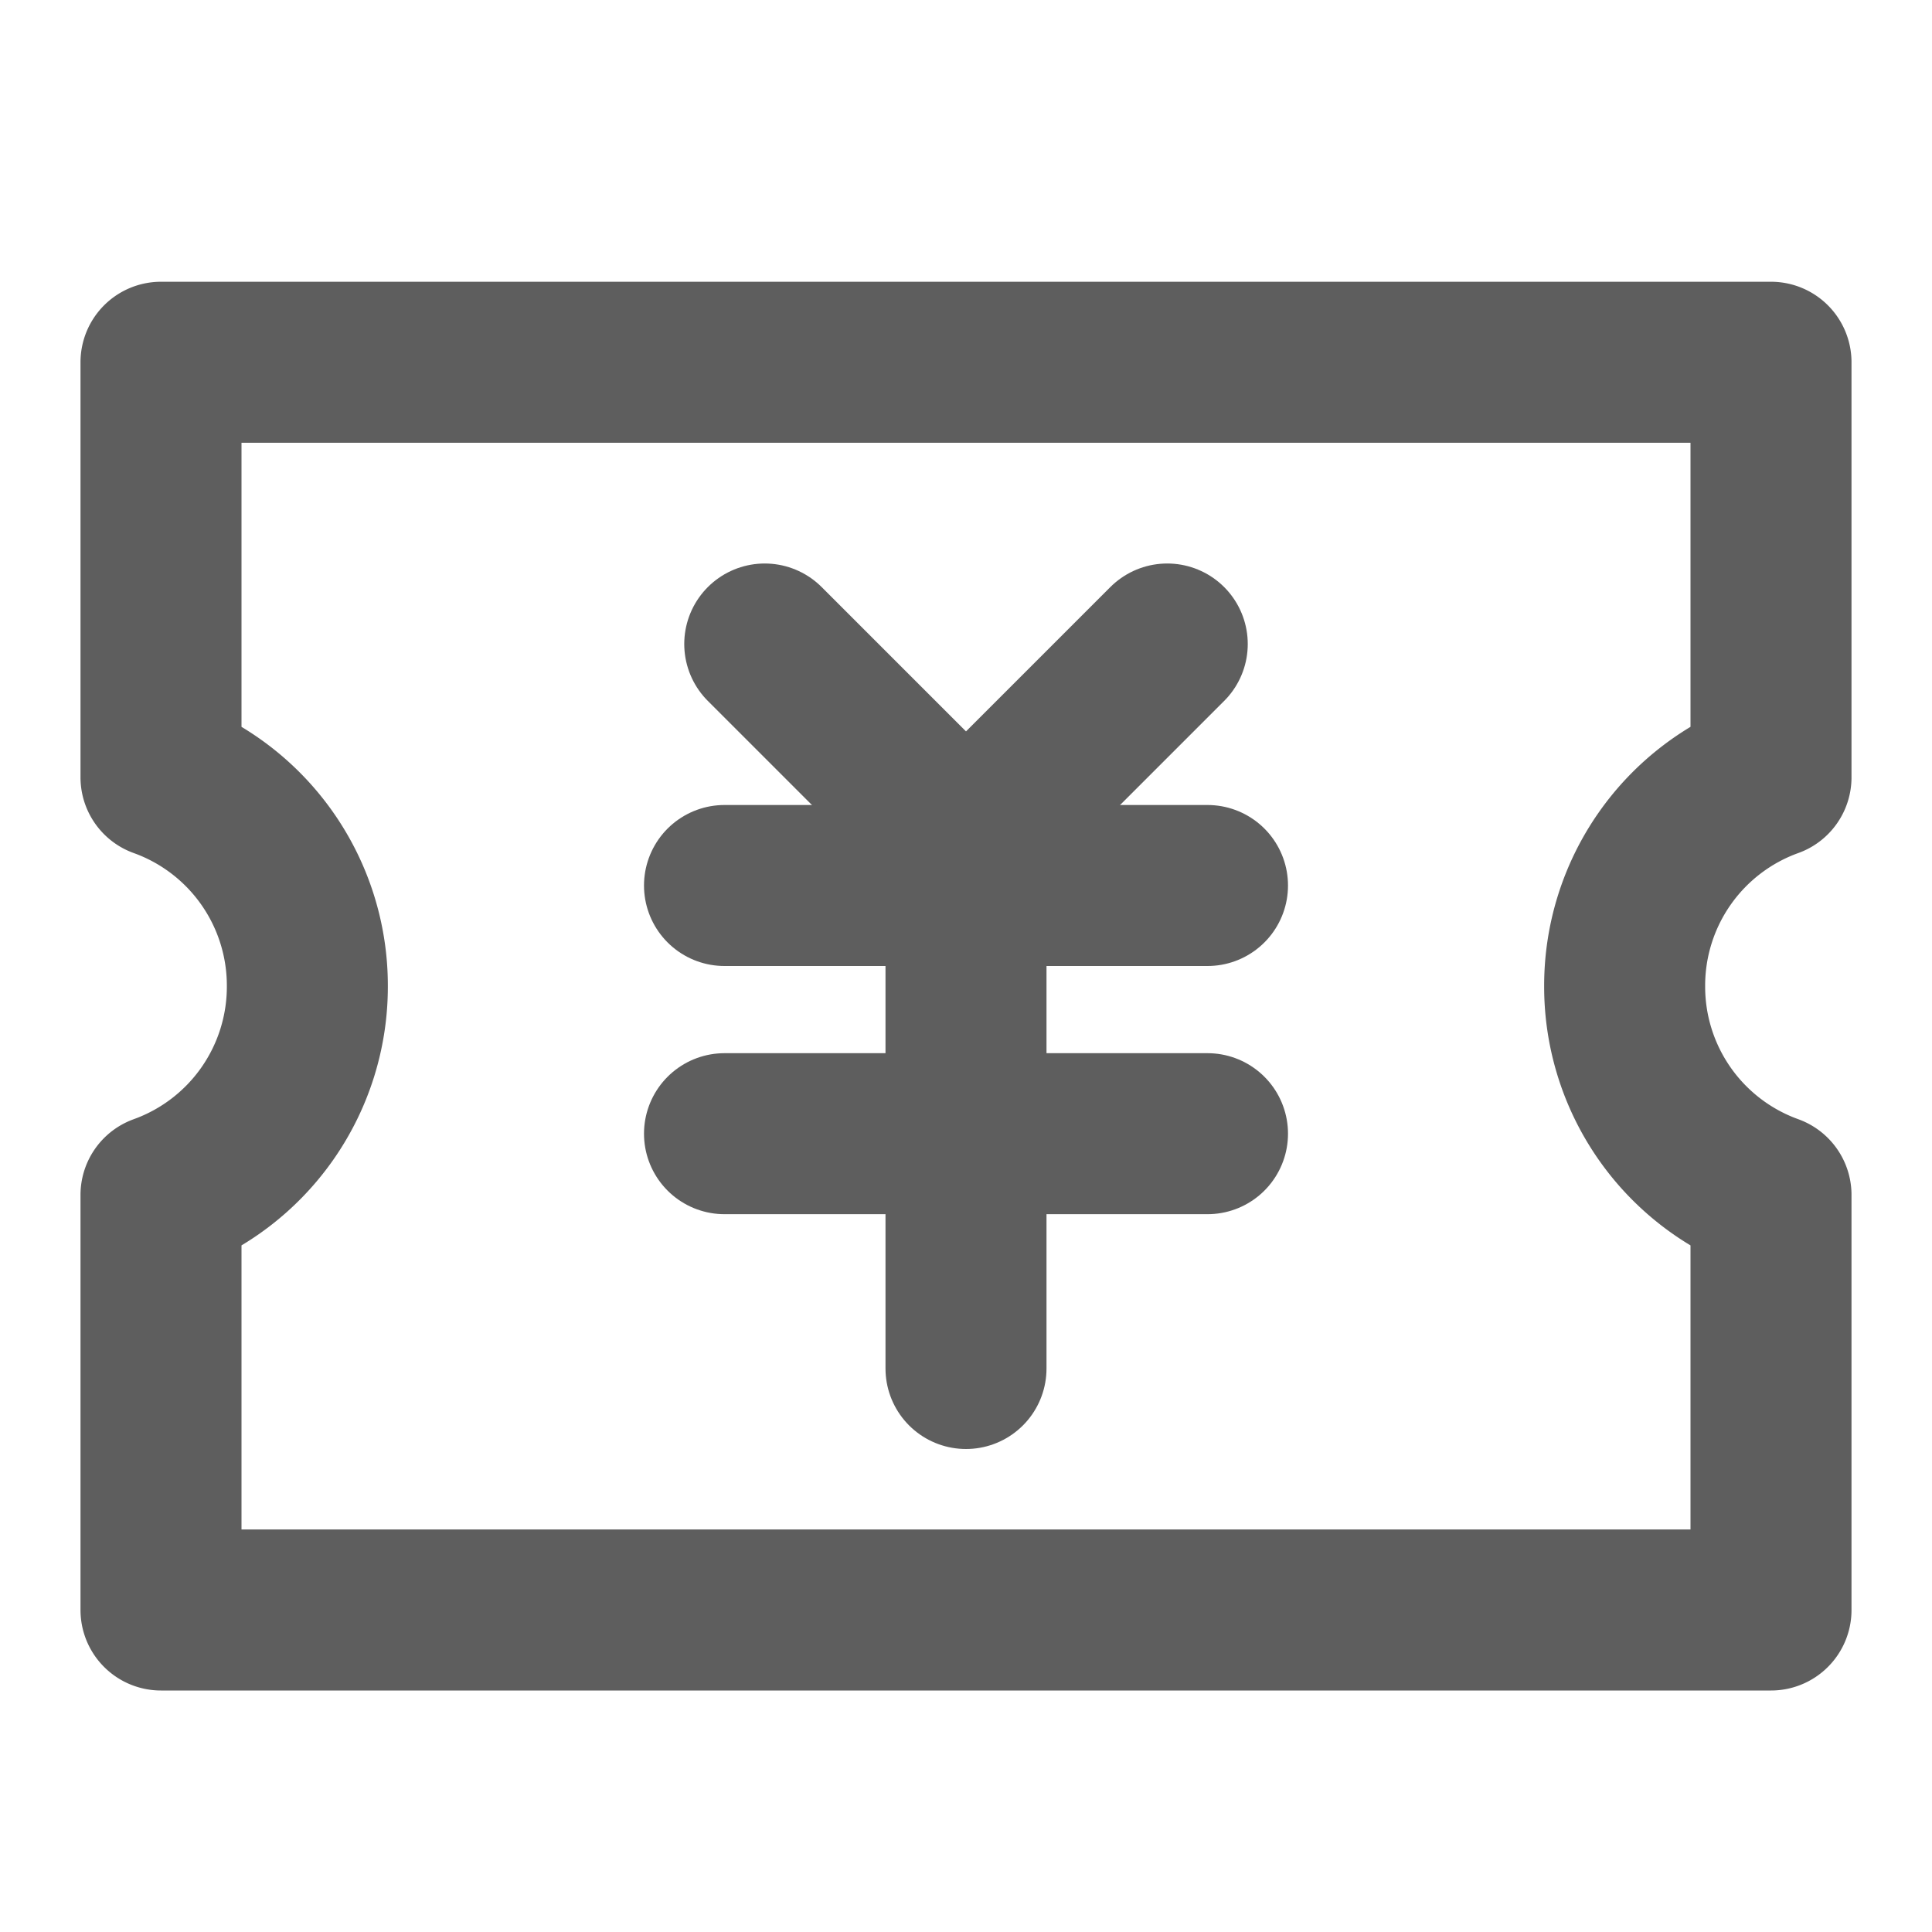 <svg width="80" height="80" fill="none" stroke="#5e5e5e" stroke-linecap="round" stroke-linejoin="round" stroke-width="2" viewBox="0 0 24 24" xmlns="http://www.w3.org/2000/svg">
  <path d="M2 9.656V4.5h20v5.156a2.75 2.75 0 0 0-1.818 2.594A2.75 2.75 0 0 0 22 14.844V20H2v-5.156a2.75 2.75 0 0 0 1.818-2.594A2.75 2.75 0 0 0 2 9.656Z"></path>
  <path d="m9.5 8 2.5 2.5L14.5 8"></path>
  <path d="M9 11h6"></path>
  <path d="M9 14.083h6"></path>
  <path d="M12 11v6"></path>
</svg>